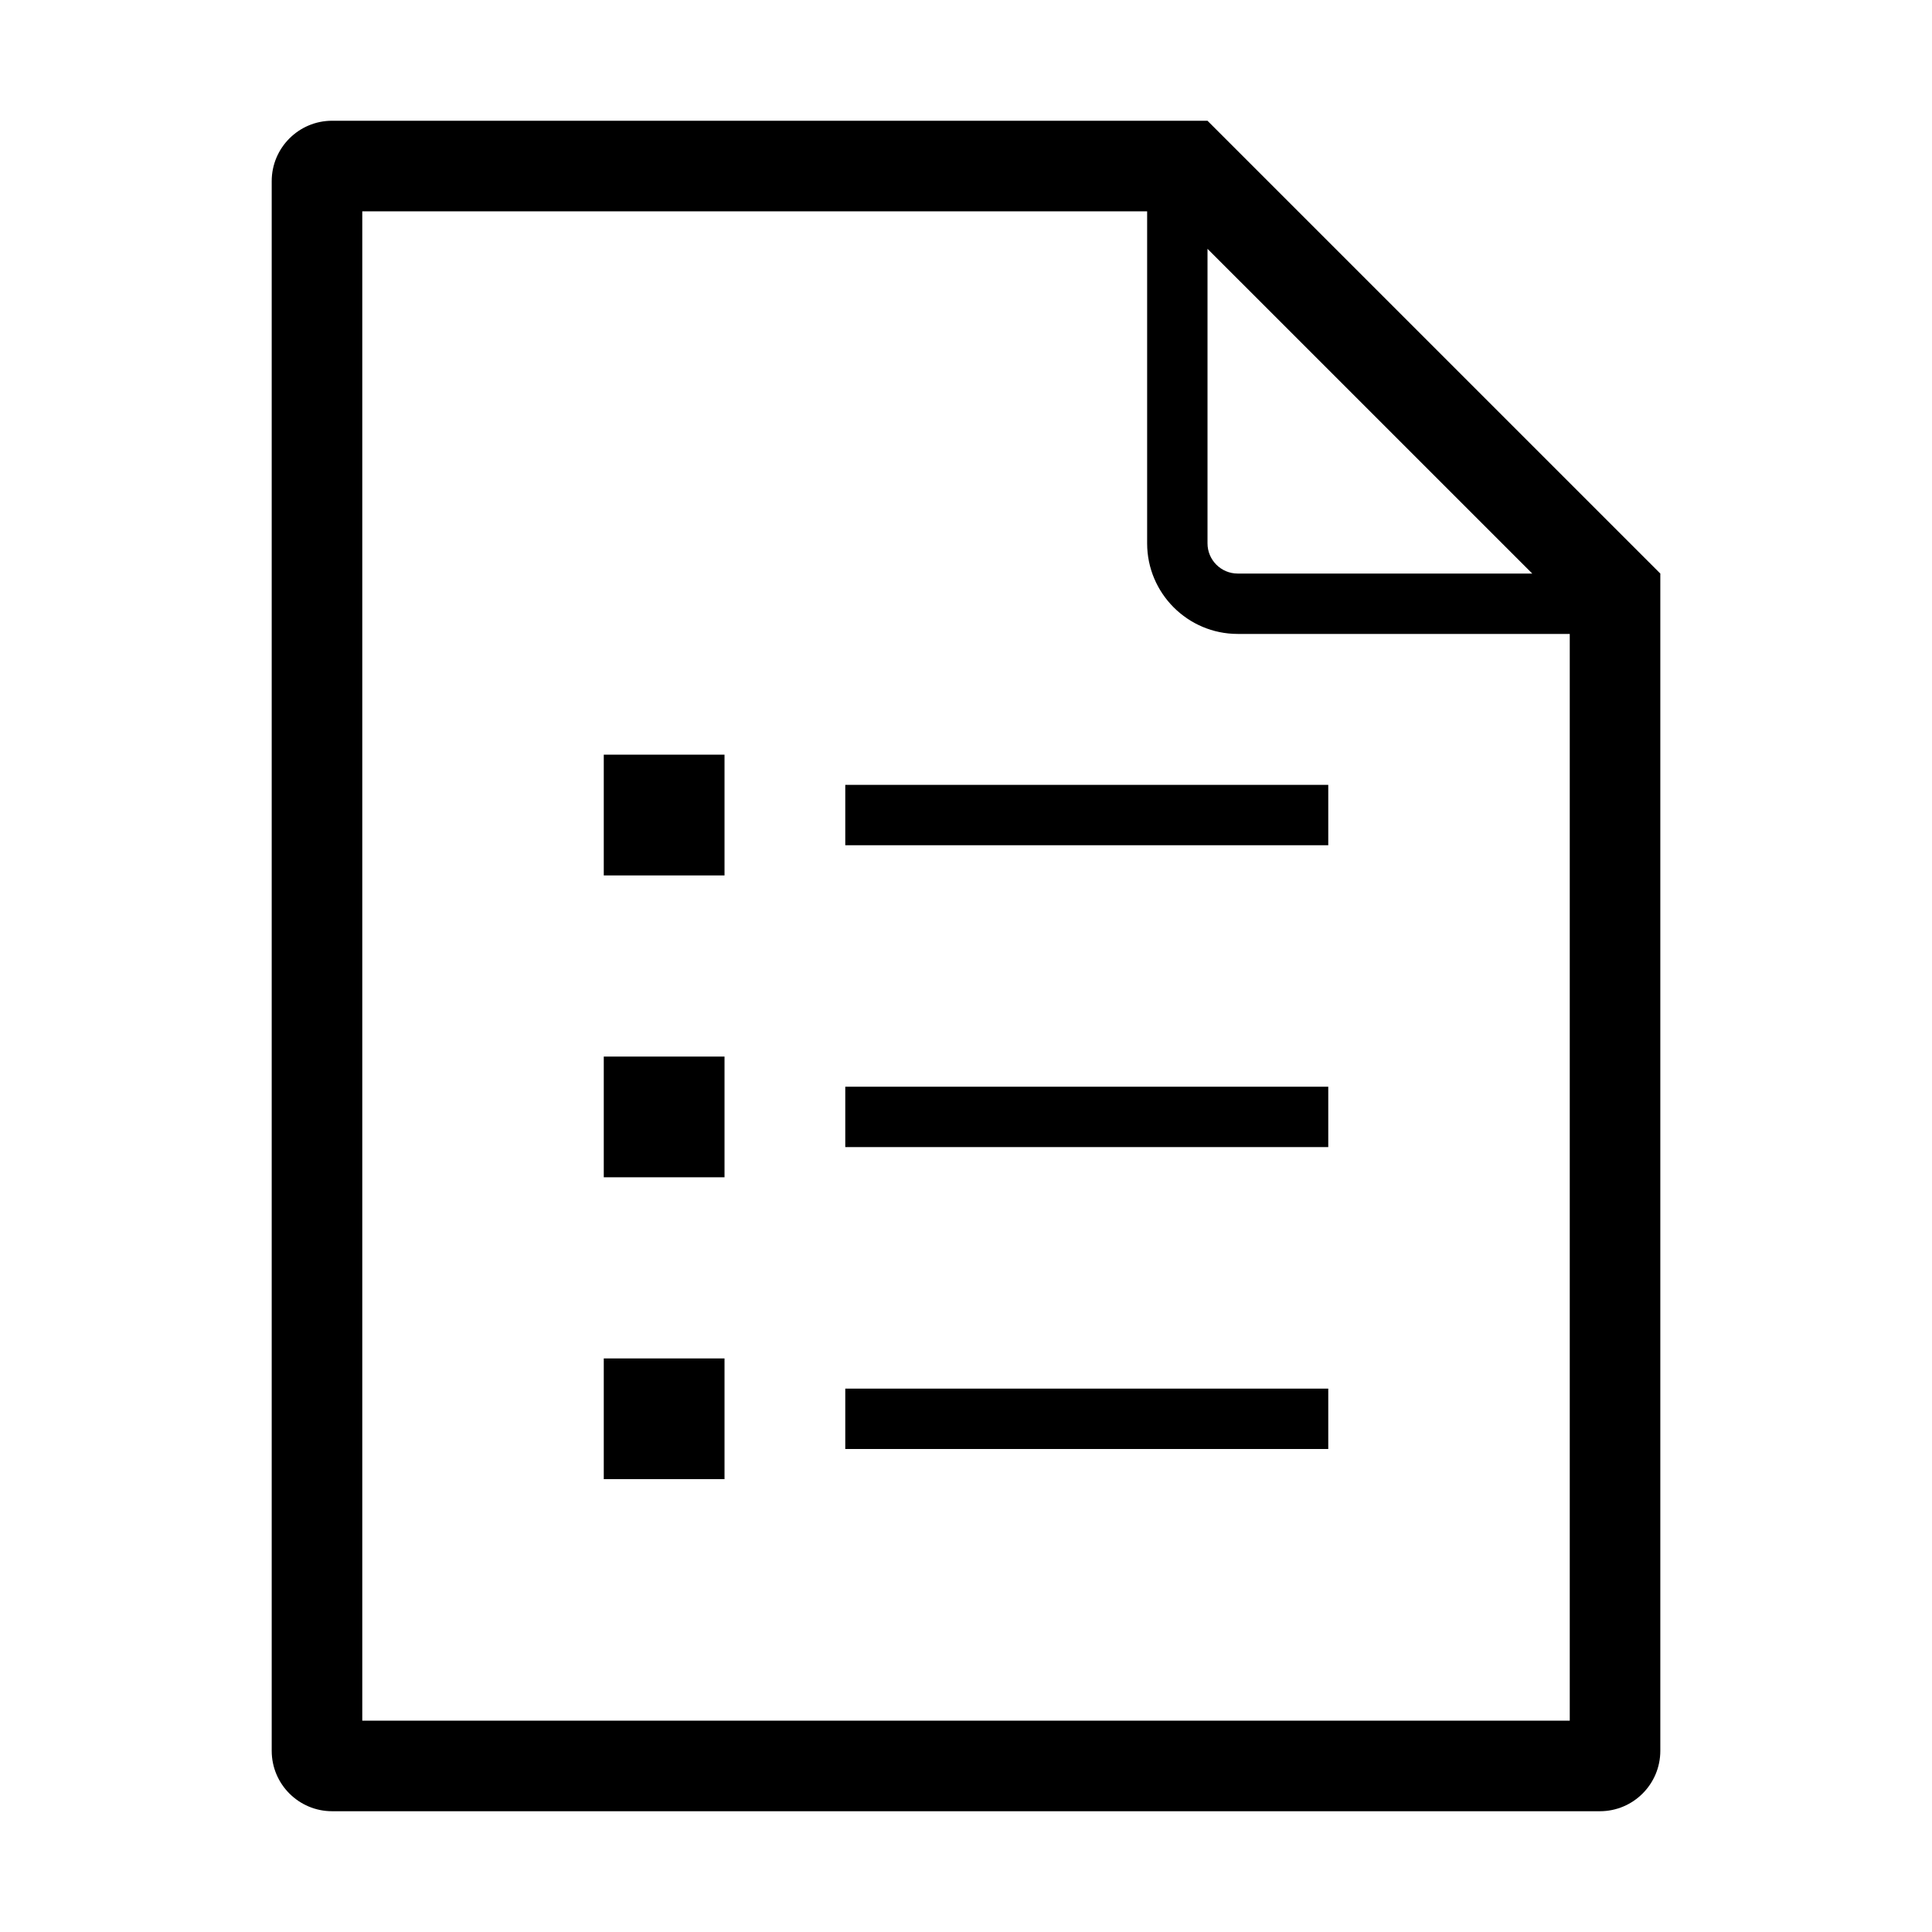 <?xml version="1.0" encoding="utf-8"?>
<!-- Generator: Adobe Illustrator 19.1.0, SVG Export Plug-In . SVG Version: 6.00 Build 0)  -->
<svg version="1.1" id="Icons" xmlns="http://www.w3.org/2000/svg" xmlns:xlink="http://www.w3.org/1999/xlink" x="0px" y="0px"
	 width="64.001px" height="64px" viewBox="0 0 64.001 64" enable-background="new 0 0 64.001 64" xml:space="preserve">
<path d="M20.001,39h4v-4h-4V39z M20.001,29h4v-4h-4V29z M20.001,49h4v-4h-4V49z M28.001,28h16v-2h-16V28z M28.001,48h16v-2h-16V48z
	 M28.001,38h16v-2h-16V38z M40,4H11.001c-1.103,0-2,0.897-2,2v52c0,1.103,0.897,2,2,2h42c1.103,0,2-0.897,2-2V19L40,4z
	 M40.001,8.243L50.759,19h-9.758c-0.551,0-1-0.448-1-1V8.243z M52.001,57h-40V7h26v11c0,1.654,1.346,3,3,3h11V57z"/>
</svg>
